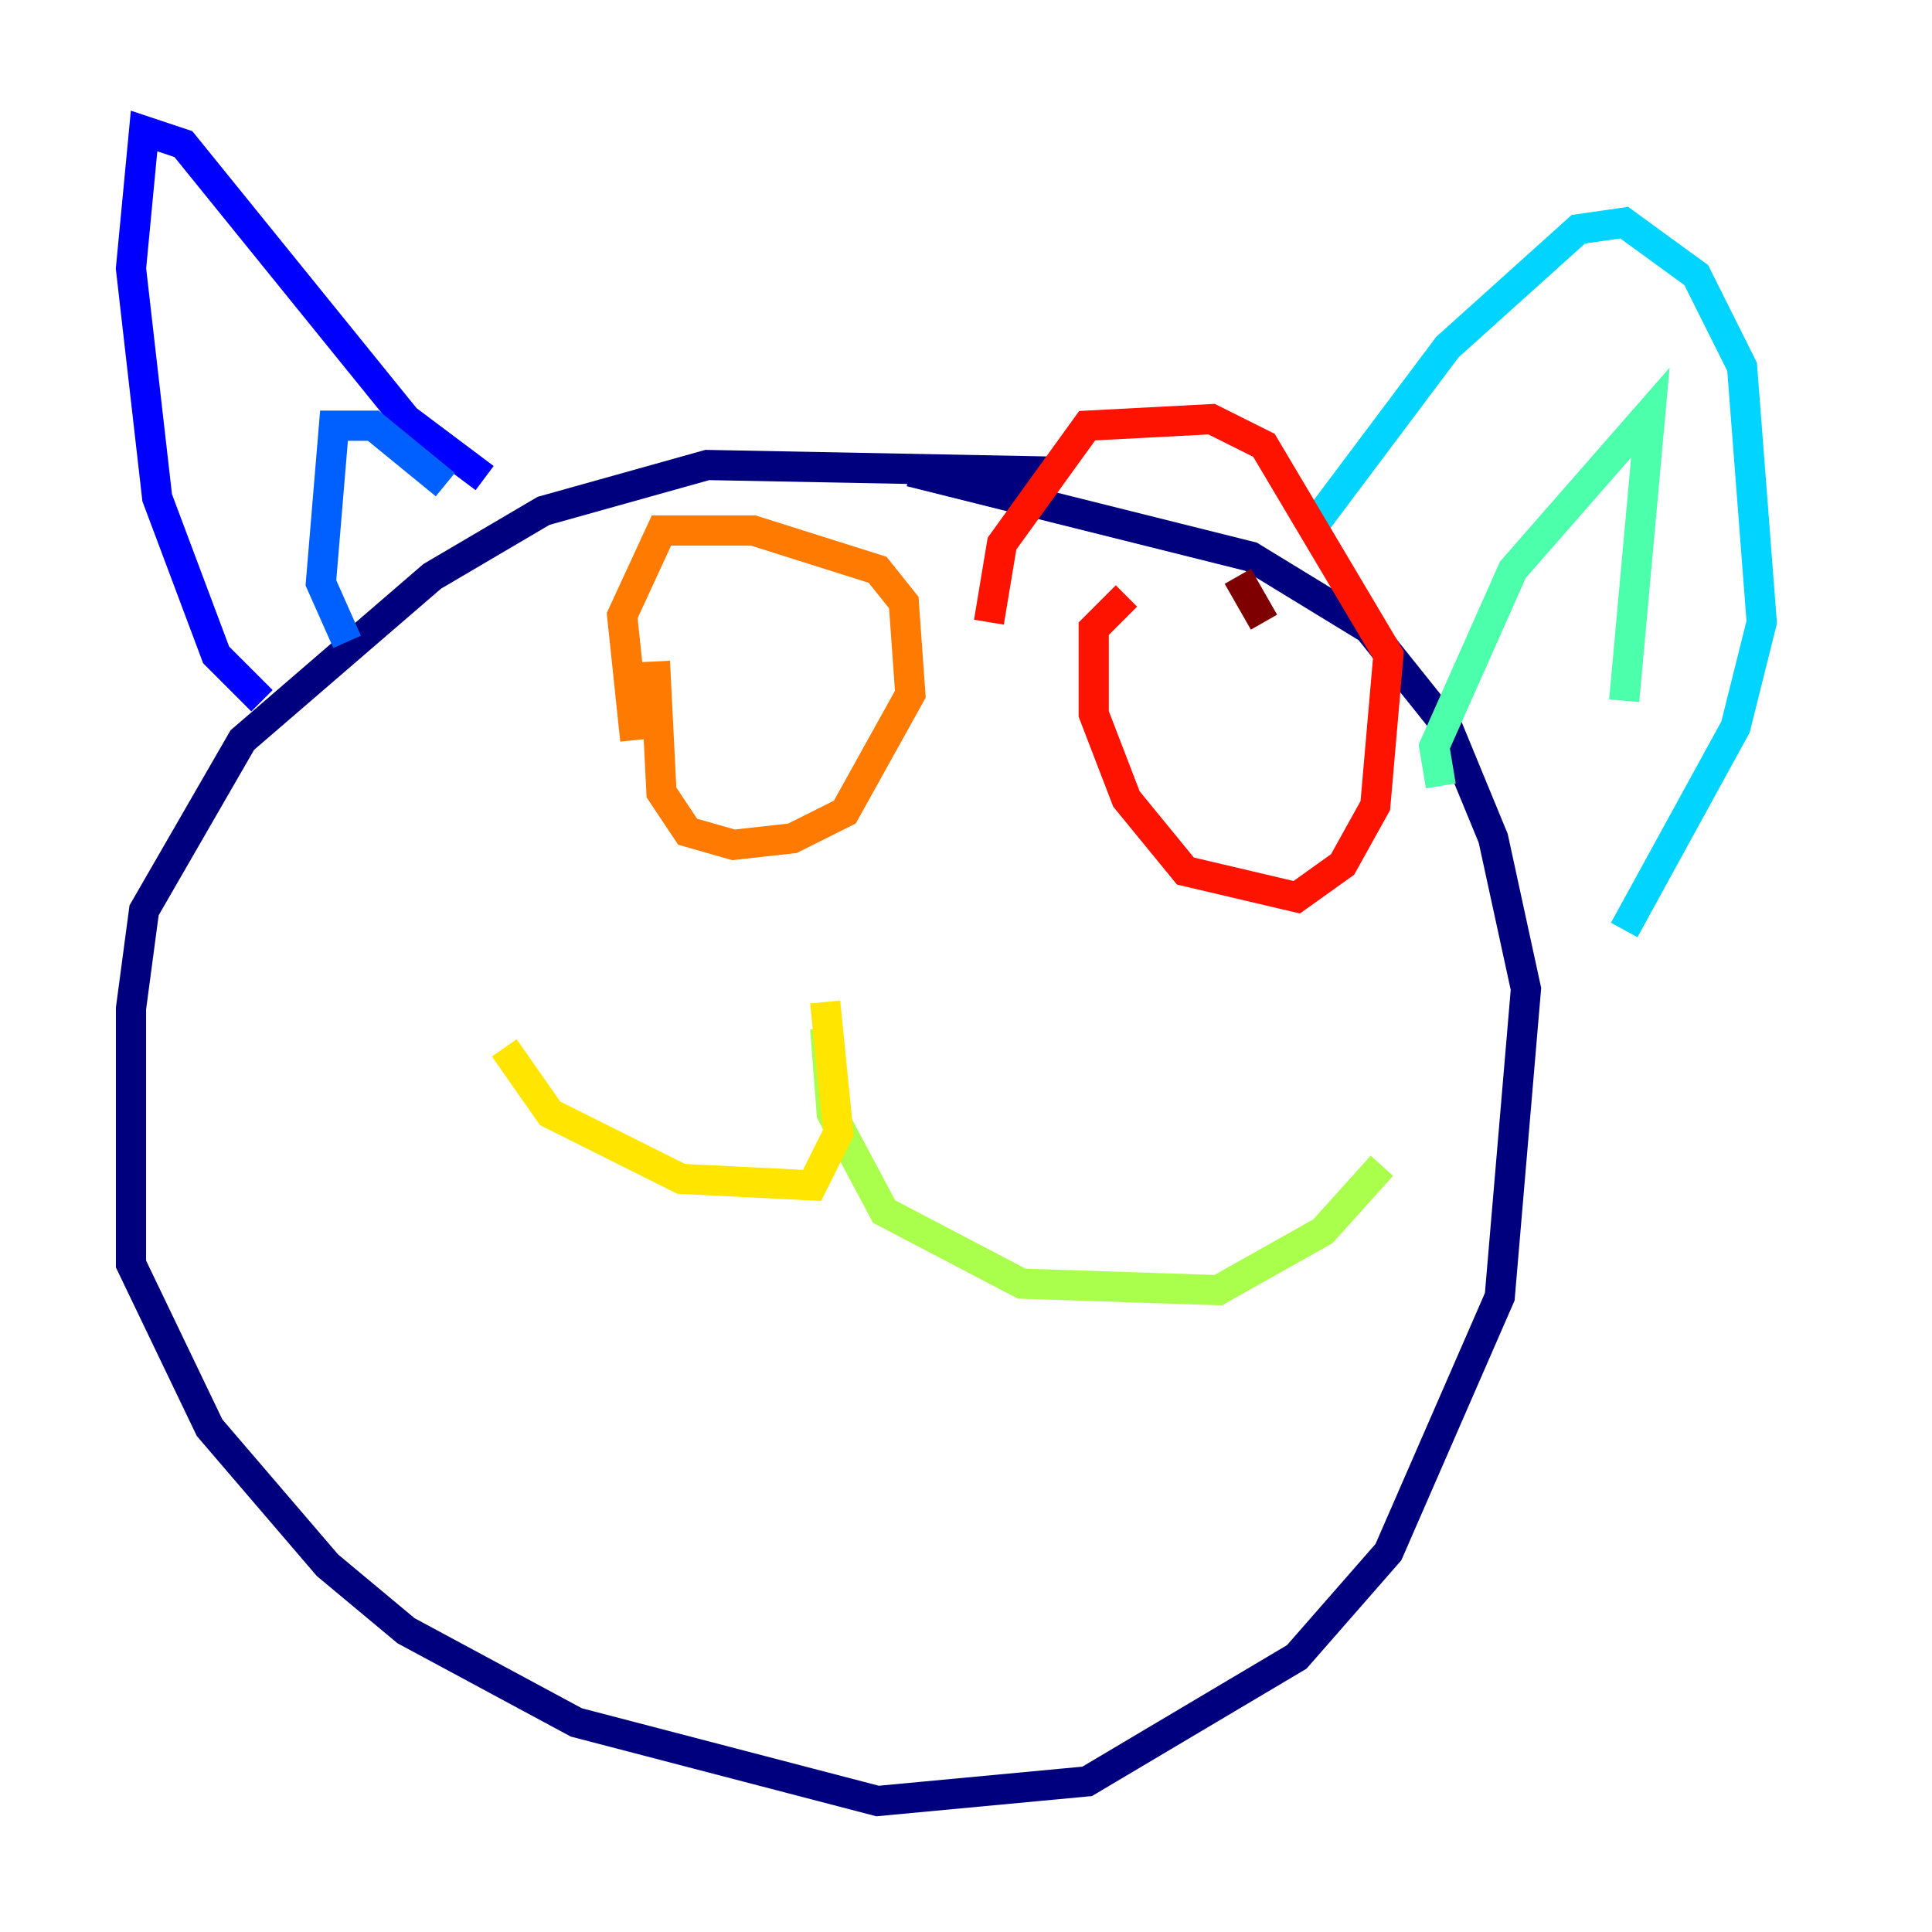 <?xml version="1.0" encoding="utf-8" ?>
<svg baseProfile="tiny" height="128" version="1.2" viewBox="0,0,128,128" width="128" xmlns="http://www.w3.org/2000/svg" xmlns:ev="http://www.w3.org/2001/xml-events" xmlns:xlink="http://www.w3.org/1999/xlink"><defs /><polyline fill="none" points="69.424,31.241 46.861,30.807 36.014,33.844 28.637,38.183 16.054,49.031 9.546,60.312 8.678,66.82 8.678,83.742 13.885,94.59 21.695,103.702 26.902,108.041 38.183,114.115 58.142,119.322 72.027,118.02 85.912,109.776 91.986,102.834 99.363,85.912 101.098,65.519 98.929,55.539 95.891,48.163 90.685,41.654 82.875,36.881 60.312,31.241" stroke="#00007f" stroke-width="2" /><polyline fill="none" points="17.356,46.427 14.319,43.39 10.414,32.976 8.678,17.79 9.546,8.678 12.149,9.546 26.902,27.77 32.108,31.675" stroke="#0000fe" stroke-width="2" /><polyline fill="none" points="22.997,42.522 21.261,38.617 22.129,28.203 24.732,28.203 29.505,32.108" stroke="#0060ff" stroke-width="2" /><polyline fill="none" points="86.78,35.146 95.891,22.997 104.57,15.186 107.607,14.752 112.38,18.224 115.417,24.298 116.719,41.22 114.983,48.163 107.607,61.614" stroke="#00d4ff" stroke-width="2" /><polyline fill="none" points="95.458,52.068 95.024,49.464 100.231,37.749 109.342,27.336 107.607,46.427" stroke="#4cffaa" stroke-width="2" /><polyline fill="none" points="54.671,68.122 55.105,73.763 58.576,80.271 67.688,85.044 80.705,85.478 87.647,81.573 91.552,77.234" stroke="#aaff4c" stroke-width="2" /><polyline fill="none" points="54.671,66.386 55.539,75.064 53.803,78.536 45.125,78.102 36.447,73.763 33.41,69.424" stroke="#ffe500" stroke-width="2" /><polyline fill="none" points="43.39,43.824 43.824,52.502 45.559,55.105 48.597,55.973 52.502,55.539 55.973,53.803 60.312,45.993 59.878,39.919 58.142,37.749 49.898,35.146 43.824,35.146 41.22,40.786 42.088,49.031" stroke="#ff7a00" stroke-width="2" /><polyline fill="none" points="74.63,39.485 72.461,41.654 72.461,47.295 74.63,52.936 78.536,57.709 85.912,59.444 88.949,57.275 91.119,53.37 91.986,43.39 83.742,29.505 80.271,27.77 72.027,28.203 66.386,36.014 65.519,41.22" stroke="#fe1200" stroke-width="2" /><polyline fill="none" points="82.007,38.183 83.742,41.22" stroke="#7f0000" stroke-width="2" /></svg>